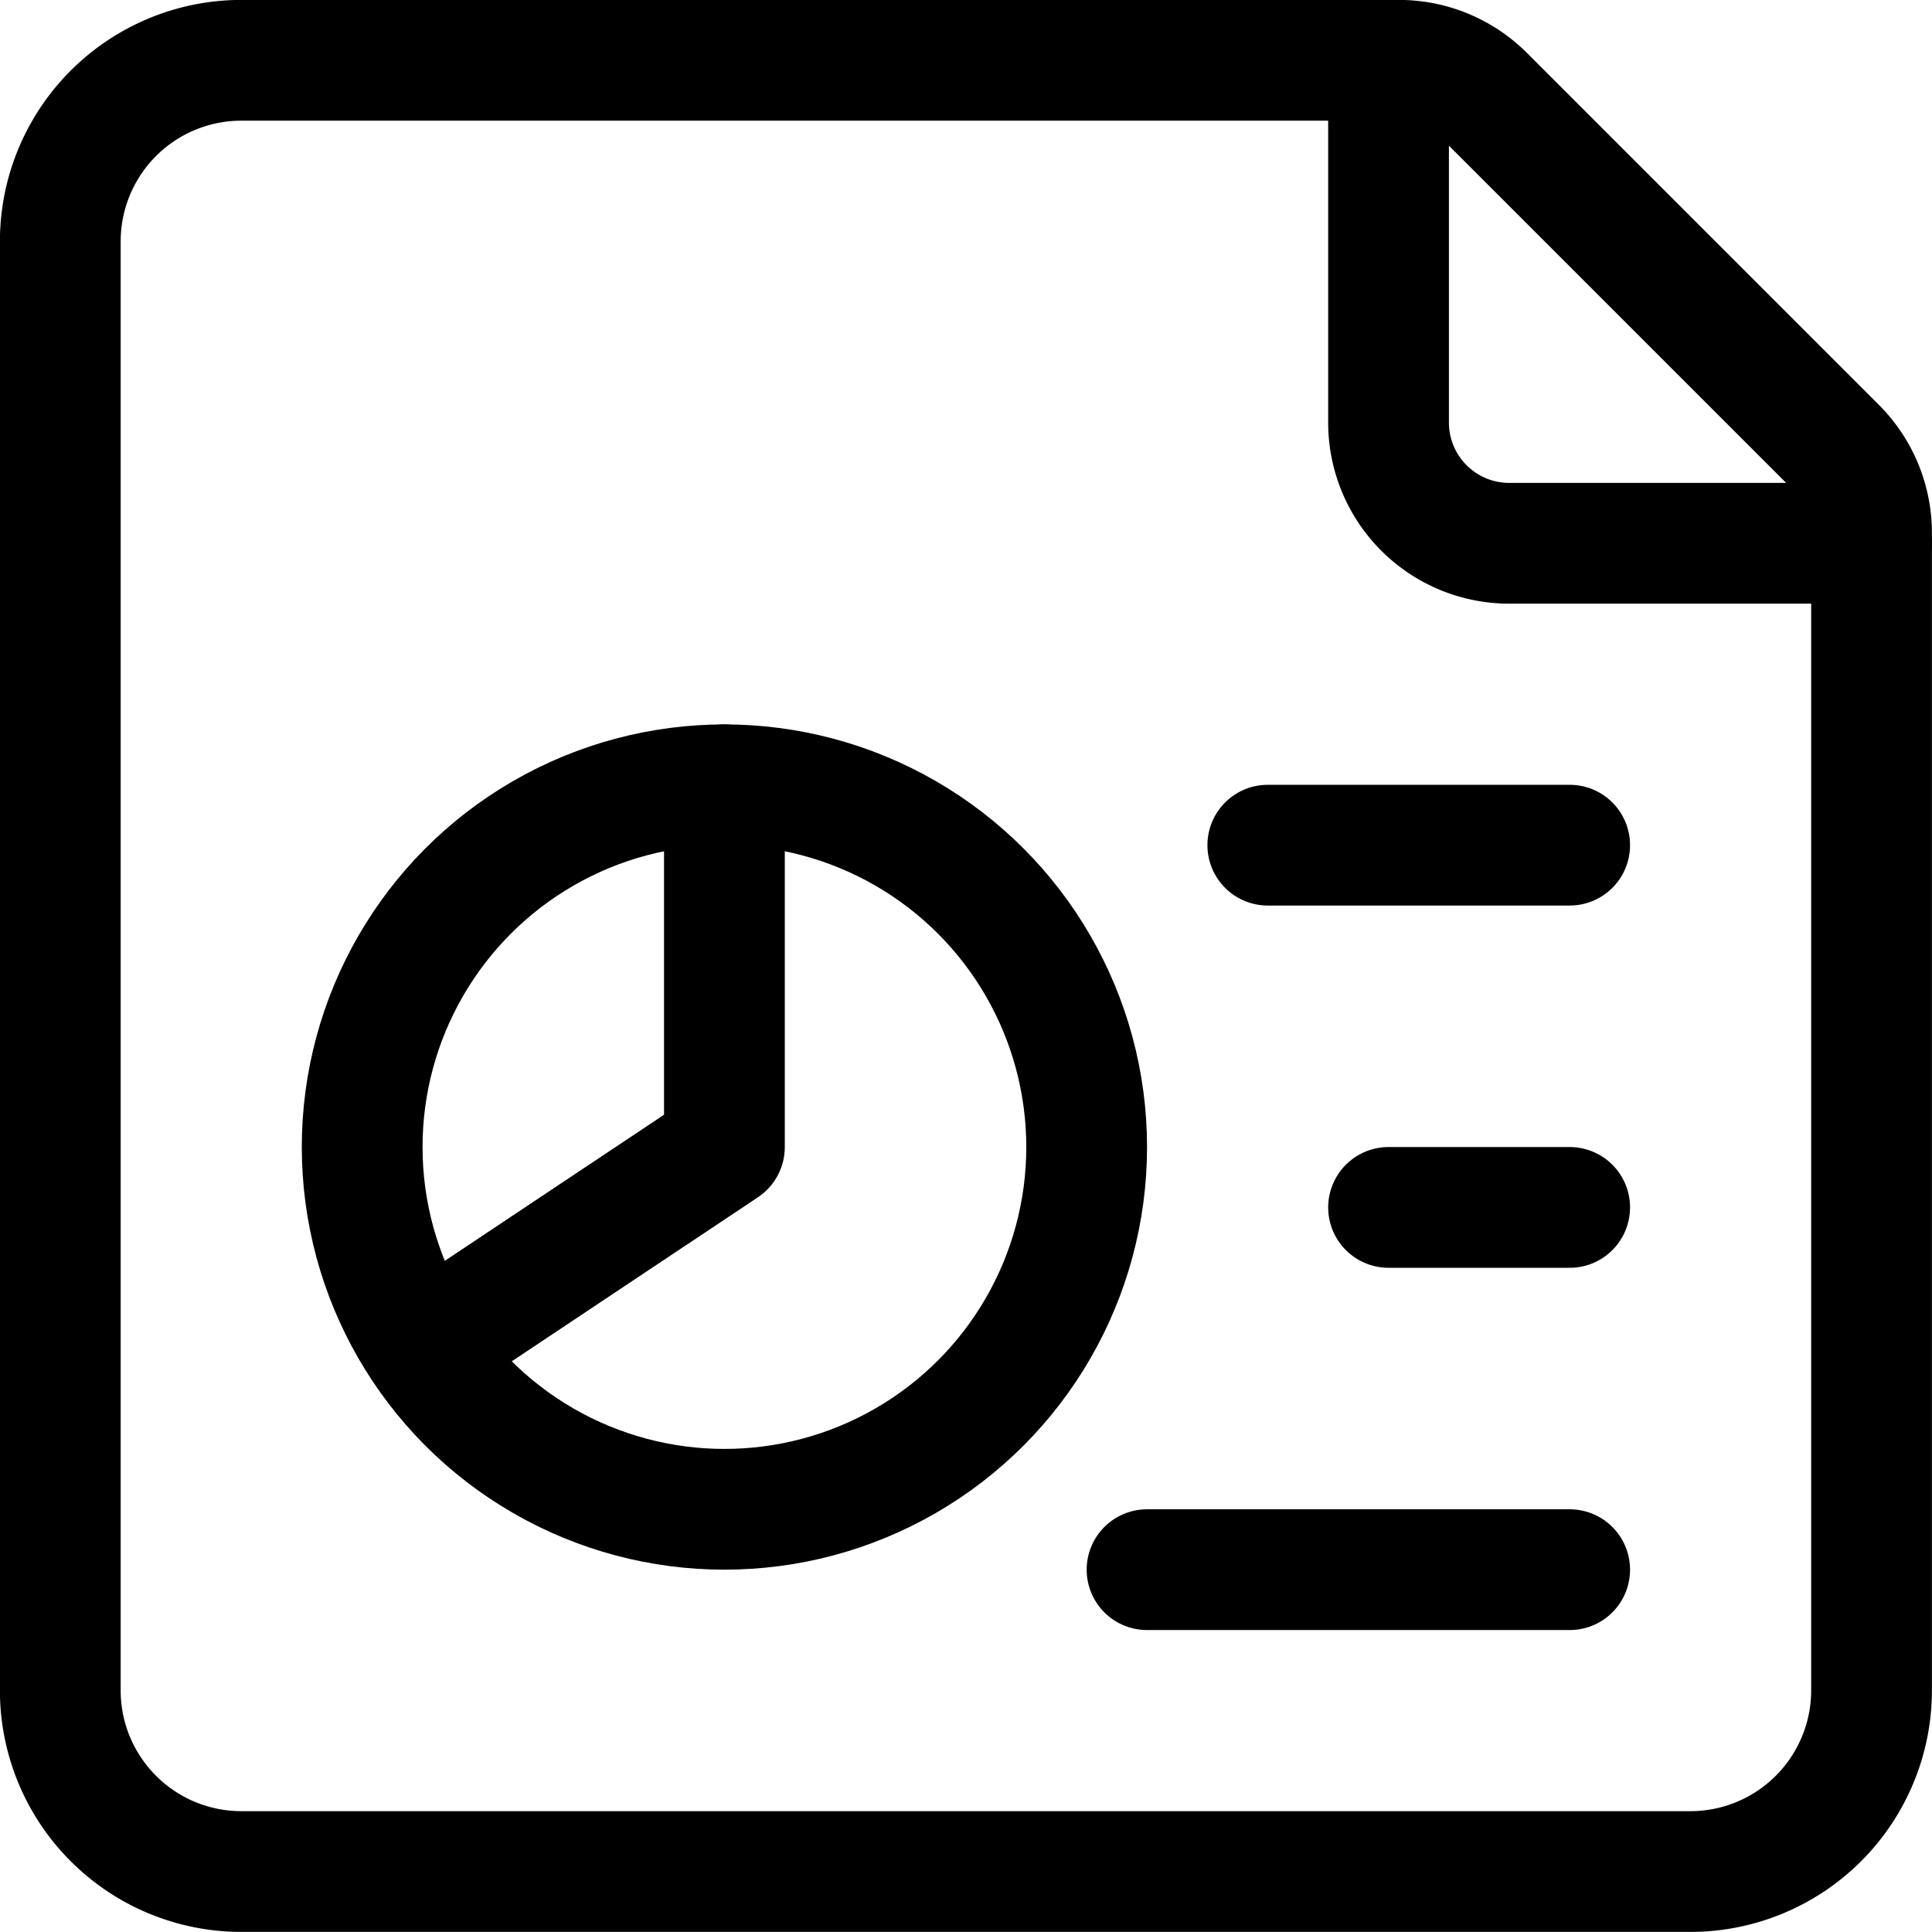 <svg xmlns="http://www.w3.org/2000/svg" viewBox="0 0 24 24"><defs><style>.a{fill:none;stroke:#000;stroke-linecap:round;stroke-linejoin:round;stroke-width:1.5px;}</style></defs><title>office-file-text-graph-alternate</title><line class="a" x1="17.249" y1="14.999" x2="19.499" y2="14.999"/><line class="a" x1="15.749" y1="10.499" x2="19.499" y2="10.499"/><line class="a" x1="14.249" y1="19.499" x2="19.499" y2="19.499"/><circle class="a" cx="8.999" cy="14.249" r="4.5"/><polyline class="a" points="5.294 16.718 8.999 14.249 8.999 9.749"/><path class="a" d="M22.809,5.559a1.5,1.5,0,0,1,.44,1.061V21A2.251,2.251,0,0,1,21,23.249H3A2.25,2.25,0,0,1,.749,21V3A2.25,2.25,0,0,1,3,.749H17.377a1.5,1.5,0,0,1,1.061.439Z"/><path class="a" d="M17.249.749v4.5a1.5,1.5,0,0,0,1.5,1.5h4.5"/></svg>